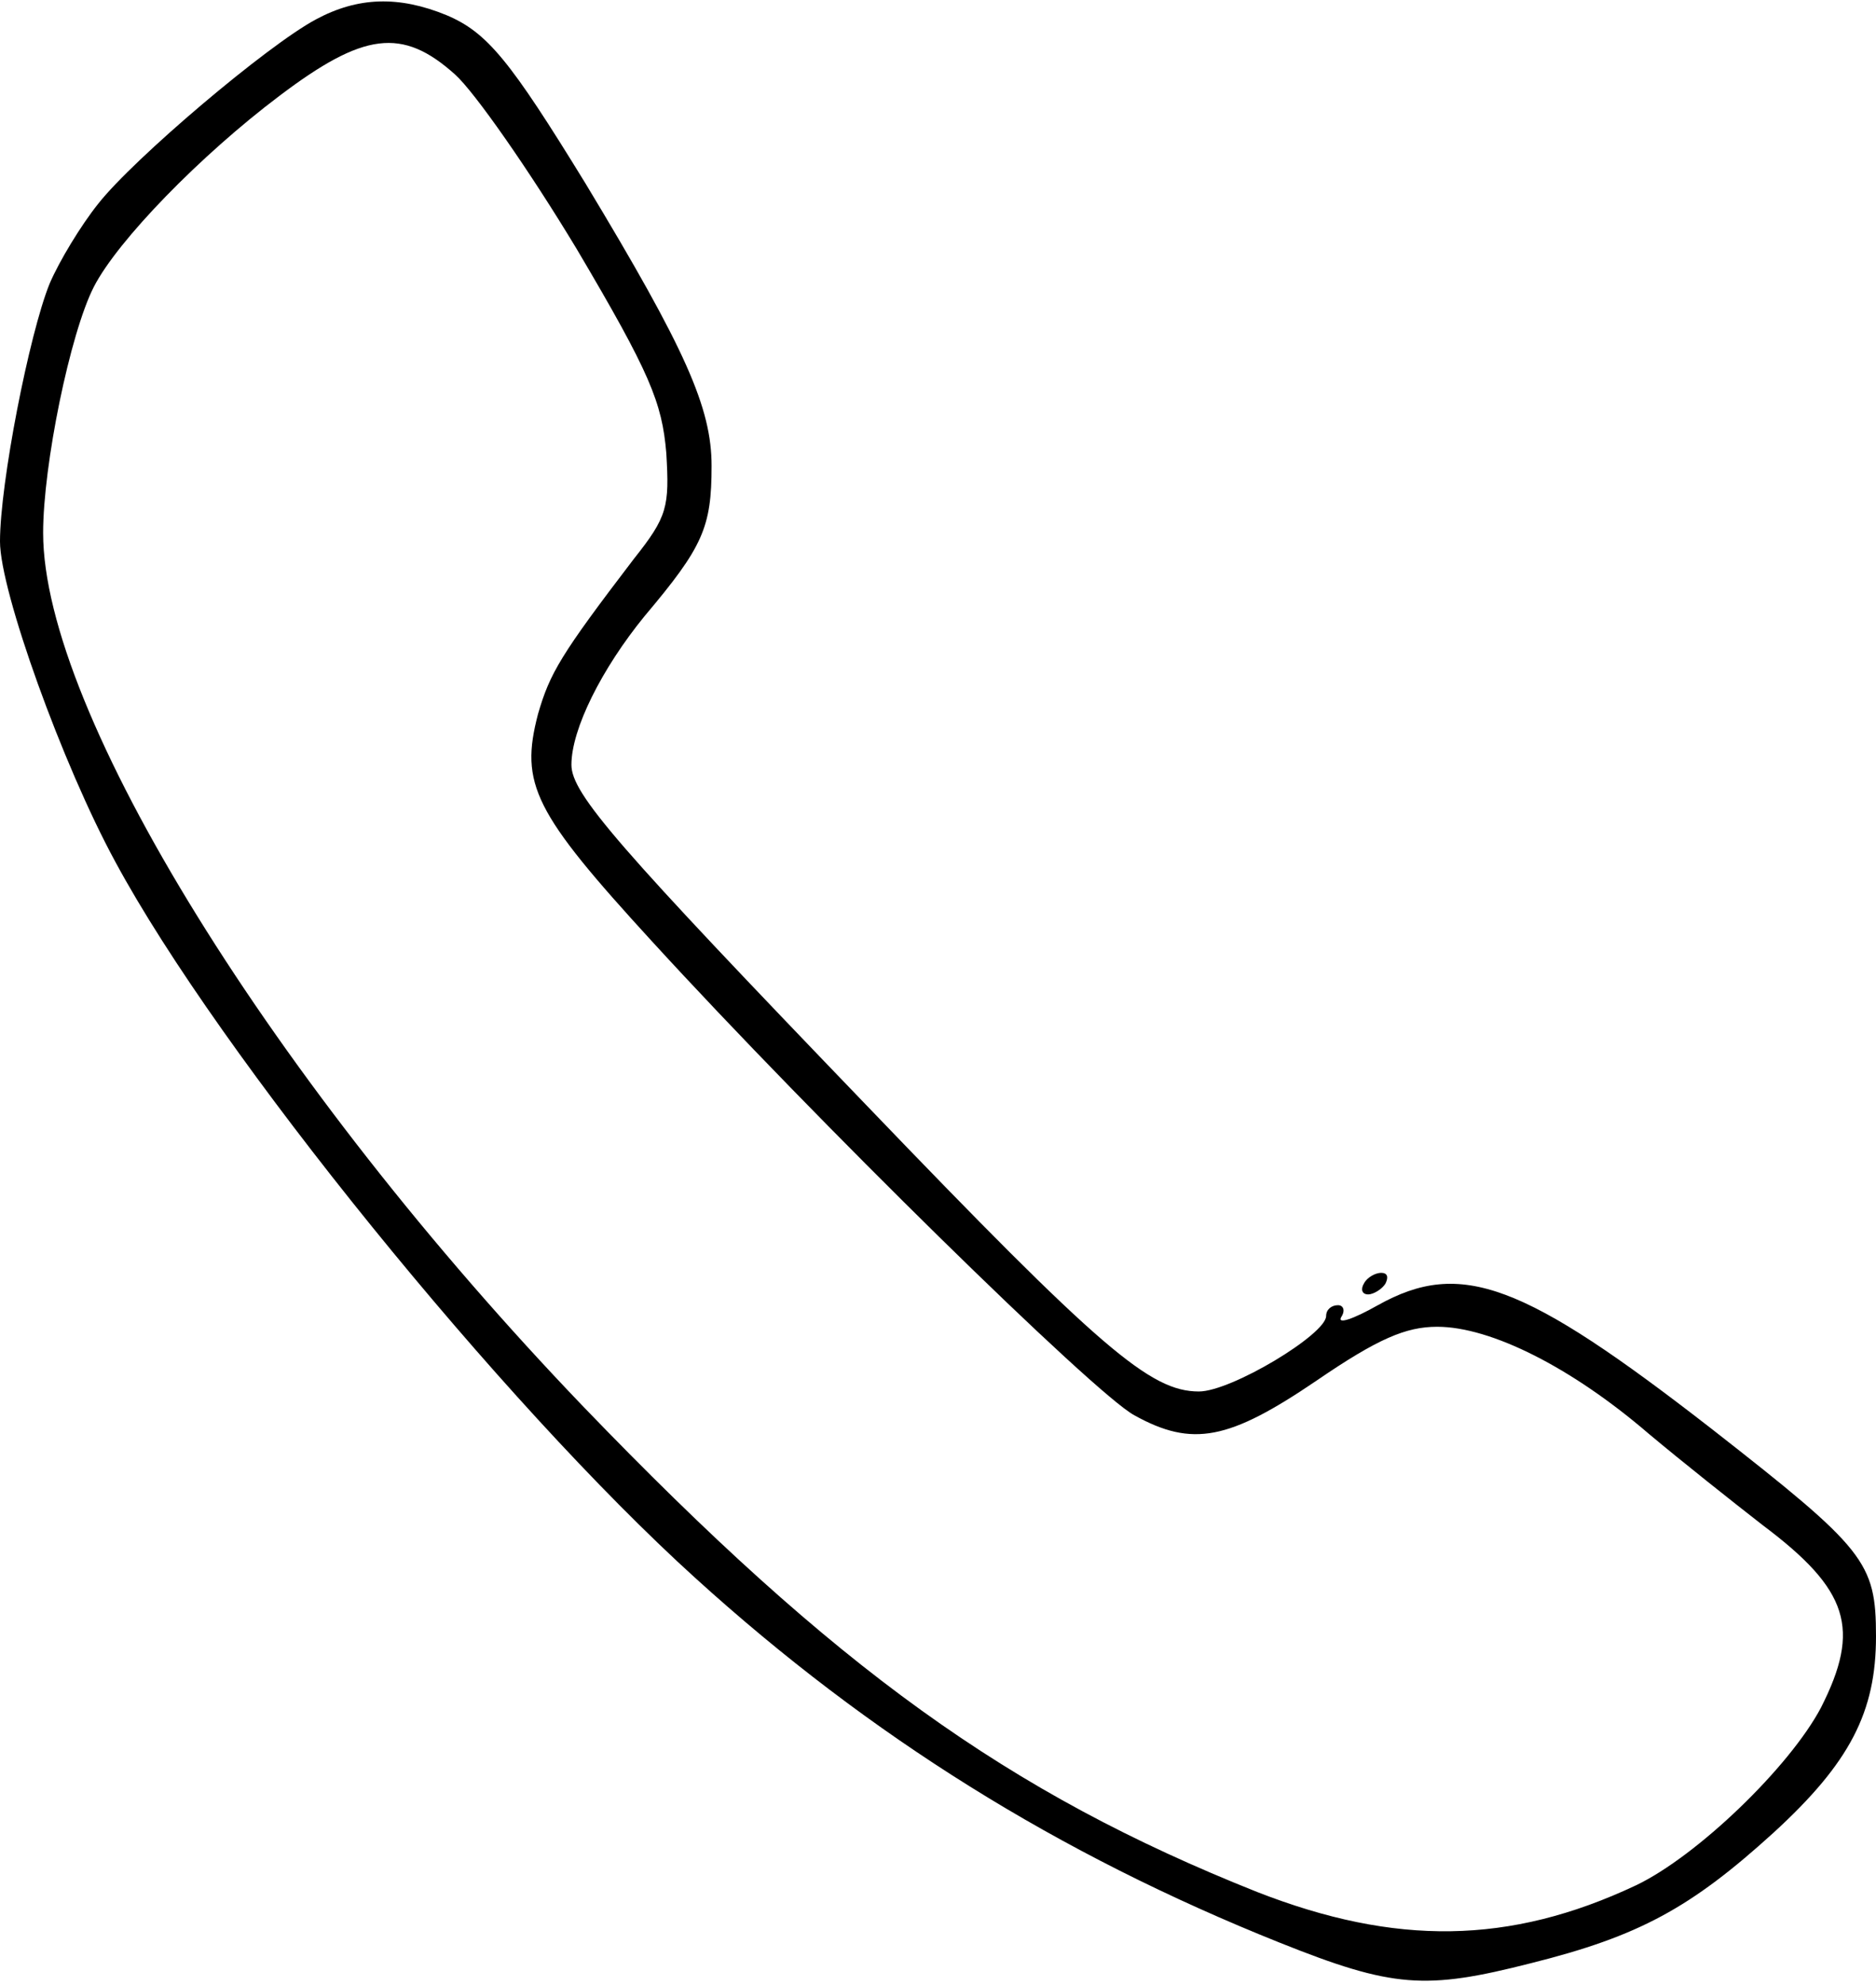 <?xml version="1.0" standalone="no"?>
<!DOCTYPE svg PUBLIC "-//W3C//DTD SVG 20010904//EN"
 "http://www.w3.org/TR/2001/REC-SVG-20010904/DTD/svg10.dtd">
<svg version="1.0" xmlns="http://www.w3.org/2000/svg"
 width="174pt" height="184pt" viewBox="0 0 174 184"
 preserveAspectRatio="xMidYMid meet">
<g transform="translate(0,184) scale(0.1,-0.1)"
fill="#000000" stroke="none">
<path d="M293 1822 c-45 -24 -169 -129 -202 -171 -16 -20 -36 -53 -45 -74 -19
-47 -46 -185 -46 -239 0 -46 58 -207 107 -297 96 -178 359 -502 538 -664 162
-147 337 -256 542 -338 105 -42 135 -44 233 -19 100 25 148 51 225 121 71 65
95 112 95 182 0 69 -10 81 -152 192 -175 136 -233 158 -310 115 -23 -13 -38
-18 -34 -11 4 6 2 11 -3 11 -6 0 -11 -4 -11 -10 0 -17 -88 -70 -118 -70 -45 0
-91 39 -309 266 -230 239 -273 288 -273 315 0 33 28 89 68 138 54 64 62 82 62
139 0 54 -24 108 -117 262 -70 114 -91 140 -129 156 -44 18 -82 17 -121 -4z
m129 -51 c18 -16 69 -89 113 -162 68 -115 79 -142 83 -189 3 -50 1 -59 -30
-98 -68 -89 -78 -106 -89 -144 -17 -65 -4 -91 106 -211 151 -165 410 -419 447
-439 54 -30 88 -23 169 32 57 39 83 50 112 50 50 0 125 -38 196 -99 31 -26 79
-64 106 -85 80 -60 91 -96 54 -169 -29 -55 -115 -138 -172 -165 -117 -55 -223
-56 -351 -6 -231 92 -391 207 -625 450 -287 299 -501 644 -501 810 0 63 25
185 47 228 22 43 99 122 172 177 78 59 114 64 163 20z"/>
<path d="M1265 650 c-3 -5 -2 -10 4 -10 5 0 13 5 16 10 3 6 2 10 -4 10 -5 0
-13 -4 -16 -10z"/>
</g>
</svg>
